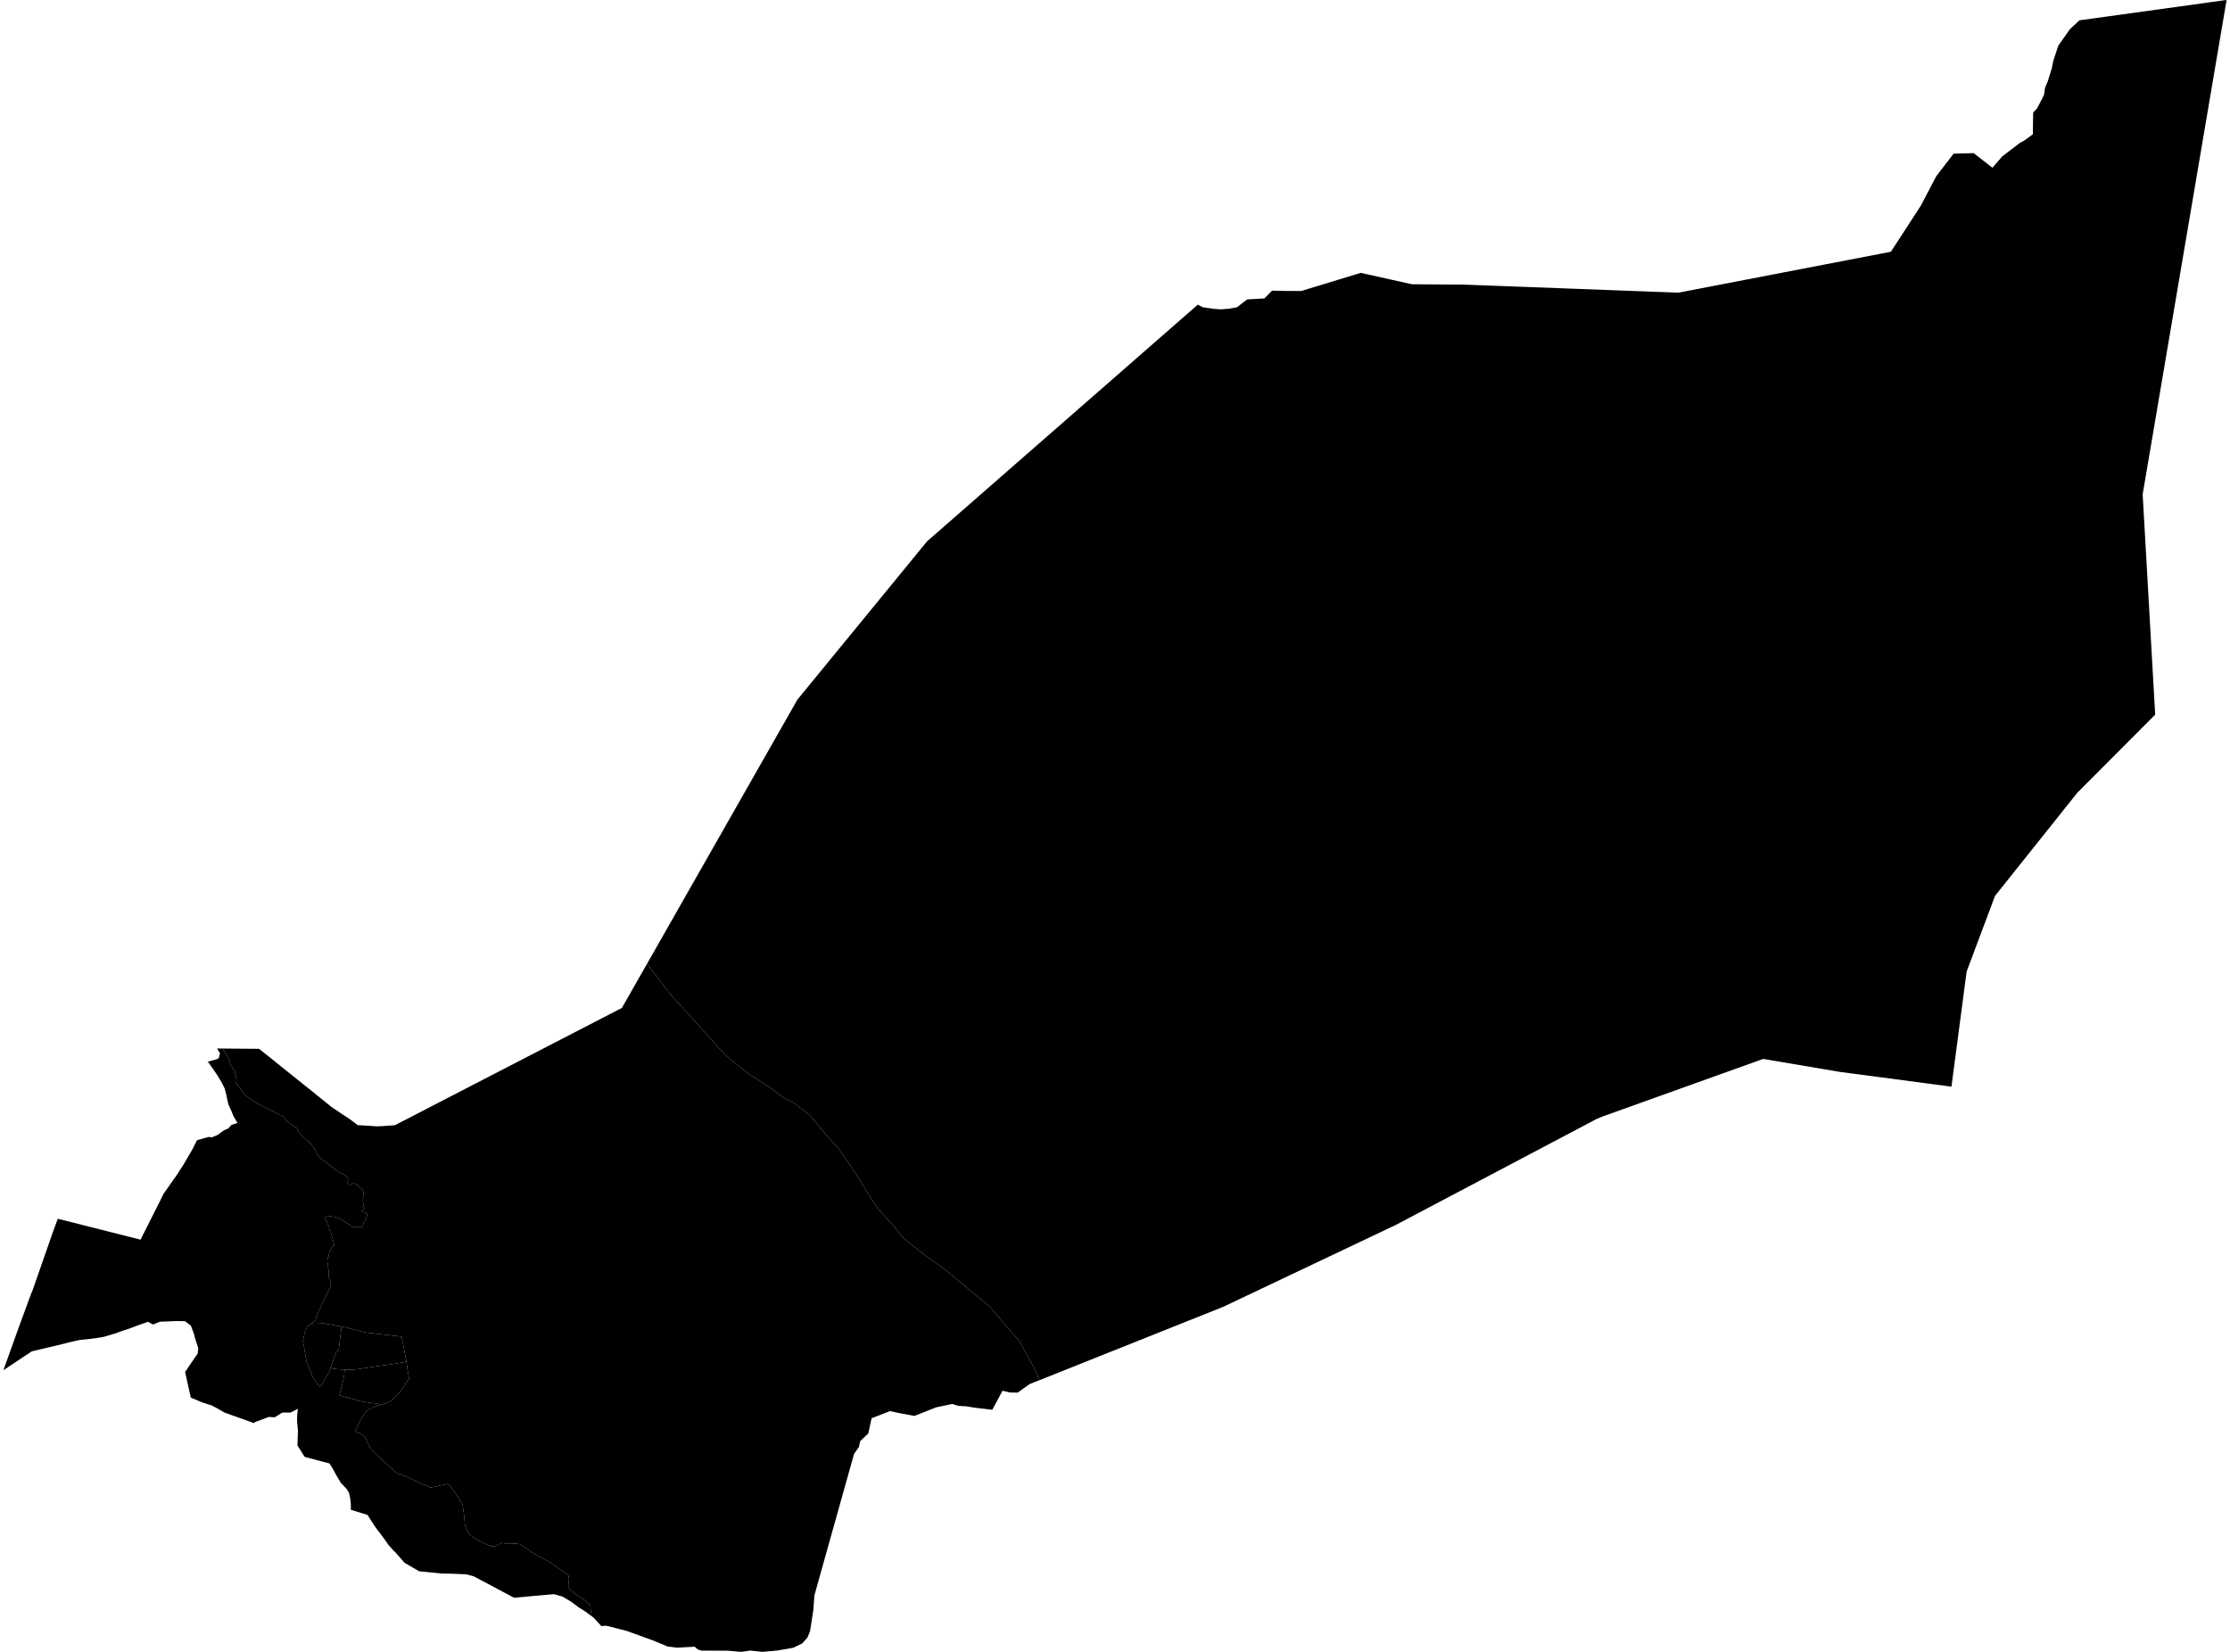 <?xml version='1.0'?>
<svg  baseProfile = 'tiny' width = '540' height = '400' stroke-linecap = 'round' stroke-linejoin = 'round' version='1.1' xmlns='http://www.w3.org/2000/svg'>
<path id='3001101001' title='3001101001'  d='M 75.284 320.584 78.482 320.473 82.711 321.235 82.076 326.424 82.037 326.654 81.315 327.519 80.569 329.788 80.029 331.169 79.704 332.2 79.085 333.232 78.133 334.953 77.45 335.826 76.459 334.636 75.61 333.168 75.07 331.787 74.253 329.891 73.467 325.265 73.348 324.734 73.705 323.06 73.967 322.036 74.332 321.441 74.681 321.092 75.134 320.671 75.284 320.584 Z' />
<path id='3001101002' title='3001101002'  d='M 83.457 331.629 85.068 331.692 86.67 331.534 88.852 331.2 91.788 330.756 94.795 330.351 98.421 329.748 98.429 329.78 98.643 331.399 99.04 333.842 97.906 335.517 96.723 337.238 95.803 338.214 94.517 339.27 93.557 339.762 92.923 339.952 92.629 340.047 89.622 339.69 88.154 339.476 86.9 339.206 85.837 338.873 84.433 338.524 82.171 337.889 82.774 335.596 83.116 334.263 83.354 332.874 83.457 331.629 Z' />
<path id='3001101003' title='3001101003'  d='M 82.711 321.235 83.695 321.409 88.313 322.639 97.255 323.663 98.421 329.748 94.795 330.351 91.788 330.756 88.852 331.2 86.67 331.534 85.068 331.692 83.457 331.629 81.949 331.573 80.68 331.43 80.029 331.169 80.569 329.788 81.315 327.519 82.037 326.654 82.076 326.424 82.711 321.235 Z' />
<path id='3001101004' title='3001101004'  d='M 251.699 334.215 249.295 335.175 246.431 337.223 244.503 337.183 242.955 336.802 242.781 336.77 242.773 336.77 242.694 336.913 240.281 341.372 239.02 341.222 236.275 340.912 233.997 340.547 232.585 340.452 231.942 340.412 230.601 339.968 226.761 340.769 221.421 342.864 218.152 342.261 215.526 341.698 211.059 343.419 210.257 347.117 208.329 348.926 207.949 350.465 206.822 352.028 198.697 381.005 197.213 386.321 196.959 389.796 196.158 395.009 195.515 396.549 194.27 397.945 192.072 399.008 188.231 399.675 184.597 400 182.733 399.802 181.709 399.691 179.424 400 179.416 400 176.306 399.722 169.816 399.698 168.959 399.397 168.197 398.738 163.92 398.984 161.707 398.715 161.262 398.532 158.033 397.199 151.78 394.93 146.853 393.676 145.6 393.748 143.798 391.748 143.267 391.359 143.005 389.701 142.989 389.138 142.703 388.447 141.347 387.265 140.855 387.027 139.514 386.099 138.006 384.885 137.617 384.337 137.657 383.401 137.8 382.393 137.681 381.552 137.252 381.156 135.491 379.95 133.484 378.49 132.682 378.006 130.635 376.958 128.842 375.927 126.938 374.562 125.851 373.935 125.018 373.785 124.105 373.808 123.002 373.856 121.439 373.602 121.201 373.713 120.043 374.395 119.535 374.507 118.559 374.332 115.695 372.959 114.901 372.436 113.87 371.769 113.552 371.333 112.894 370.071 112.584 369.294 112.537 368.714 112.346 366.651 112.061 364.596 111.87 363.985 111.394 363.565 111.243 363.033 110.815 362.391 108.887 359.637 108.331 359.344 104.174 360.232 103.301 359.709 101.595 359.185 100.238 358.408 97.572 357.217 96.152 356.725 95.374 356.043 93.47 354.377 91.613 352.655 90.209 351.282 89.67 350.648 88.947 349.299 88.575 348.347 88.114 347.791 87.289 347.133 85.964 346.593 87.131 344.149 88.495 341.991 89.416 341.198 91.122 340.515 92.629 340.047 92.923 339.952 93.557 339.762 94.517 339.27 95.803 338.214 96.723 337.238 97.906 335.517 99.04 333.842 98.643 331.399 98.429 329.78 98.421 329.748 97.255 323.663 88.313 322.639 83.695 321.409 82.711 321.235 78.482 320.473 75.284 320.584 75.618 320.259 75.856 320.227 76.117 319.925 76.395 319.743 76.482 319.584 76.57 318.957 76.713 318.704 76.863 318.458 76.84 318.172 80.101 311.428 80.109 310.737 79.942 310.269 79.958 309.991 79.537 309.111 79.632 308.452 79.585 307.841 79.458 307 79.45 306.342 79.275 305.588 79.291 304.866 79.49 304.326 79.593 304.136 79.712 303.334 80.315 302.025 80.965 301.708 80.854 301.224 80.085 298.391 79.87 298.106 79.601 296.947 78.966 295.551 78.72 294.876 78.895 294.567 79.18 294.4 80.957 294.662 82.132 295.035 85.718 297.233 86.48 297.019 86.932 297.09 87.369 297.193 87.749 297.042 87.9 296.773 88.003 296.138 88.352 295.63 88.662 295.17 88.86 294.297 88.836 293.892 88.709 293.702 87.924 293.488 87.599 293.234 87.599 293.099 88.114 292.837 88.241 292.663 87.964 291.98 87.987 291.615 87.876 290.909 87.876 290.068 88.106 289.386 88.027 288.664 87.821 288.14 87.543 287.846 86.289 286.815 85.956 286.585 85.877 286.609 85.591 286.577 85.369 286.585 84.901 286.831 84.718 286.934 84.512 286.839 84.234 286.49 84.115 286.275 84.258 285.855 84.266 285.514 84.107 285.117 83.623 284.601 83.108 284.316 82.513 284.165 77.554 280.436 77.054 279.809 76.427 278.634 75.895 277.825 75.078 276.81 73.912 275.802 72.793 274.683 72.357 274.175 72.079 273.612 71.857 273.104 71.222 272.779 70.103 271.93 69.619 271.565 68.596 270.367 62.129 267.106 60.391 265.987 59.36 265.194 57.384 262.567 56.995 261.901 57.043 261.25 57.233 260.655 56.892 259.798 56.845 259.33 55.948 258.092 55.67 257.489 55.694 257.037 55.432 256.386 54.893 255.434 53.885 253.903 54.56 253.911 62.74 253.974 77.609 265.892 80.212 268.002 82.211 269.359 84.822 271.089 86.591 272.438 91.383 272.747 92.827 272.676 95.628 272.469 150.598 244.064 153.145 239.589 156.684 233.368 162.079 240.462 169.942 249.15 174.275 253.998 176.044 255.839 181.051 259.877 186.065 263.091 189.779 265.781 192.373 267.145 196.087 270.01 200.093 274.85 202.982 278.024 207.449 284.514 210.154 288.997 212.543 292.655 216.232 296.67 218.795 299.835 223.635 303.707 229.292 307.754 234.291 311.951 239.774 316.49 243.138 320.497 246.661 324.504 250.628 331.645 251.699 334.215 Z' />
<path id='3001101005' title='3001101005'  d='M 75.284 320.584 75.134 320.671 74.681 321.092 74.332 321.441 73.967 322.036 73.705 323.06 73.348 324.734 73.467 325.265 74.253 329.891 75.07 331.787 75.61 333.168 76.459 334.636 77.45 335.826 78.133 334.953 79.085 333.232 79.704 332.2 80.029 331.169 80.68 331.43 81.949 331.573 83.457 331.629 83.354 332.874 83.116 334.263 82.774 335.596 82.171 337.889 84.433 338.524 85.837 338.873 86.9 339.206 88.154 339.476 89.622 339.69 92.629 340.047 91.122 340.515 89.416 341.198 88.495 341.991 87.131 344.149 85.964 346.593 87.289 347.133 88.114 347.791 88.575 348.347 88.947 349.299 89.67 350.648 90.209 351.282 91.613 352.655 93.47 354.377 95.374 356.043 96.152 356.725 97.572 357.217 100.238 358.408 101.595 359.185 103.301 359.709 104.174 360.232 108.331 359.344 108.887 359.637 110.815 362.391 111.243 363.033 111.394 363.565 111.87 363.985 112.061 364.596 112.346 366.651 112.537 368.714 112.584 369.294 112.894 370.071 113.552 371.333 113.87 371.769 114.901 372.436 115.695 372.959 118.559 374.332 119.535 374.507 120.043 374.395 121.201 373.713 121.439 373.602 123.002 373.856 124.105 373.808 125.018 373.785 125.851 373.935 126.938 374.562 128.842 375.927 130.635 376.958 132.682 378.006 133.484 378.49 135.491 379.95 137.252 381.156 137.681 381.552 137.8 382.393 137.657 383.401 137.617 384.337 138.006 384.885 139.514 386.099 140.855 387.027 141.347 387.265 142.703 388.447 142.989 389.138 143.005 389.701 143.267 391.359 141.545 390.098 140.18 389.265 138.244 387.813 136.213 386.615 134.166 386.027 131.722 386.242 128.953 386.488 124.478 386.892 114.734 381.711 112.941 381.227 110.093 381.1 109.379 381.068 106.967 381.029 101.484 380.481 97.953 378.418 95.779 375.927 95.335 375.53 94.137 374.189 92.756 372.253 91.058 370 90.09 368.564 88.995 366.834 84.964 365.604 84.956 364.247 84.79 362.756 84.631 362.026 84.504 361.462 83.965 360.582 82.513 359.034 81.449 357.241 80.545 355.583 79.791 354.377 73.777 352.782 72.031 350.013 72.134 346.911 72.15 346.427 71.936 344.133 71.96 343.007 71.968 342.65 72.119 341.134 71.222 341.602 70.238 342.102 70.016 342.039 68.342 342.07 66.525 343.197 65.112 343.11 64.367 343.388 61.78 344.348 61.486 344.594 56.273 342.737 54.361 342.055 52.798 341.15 51.243 340.317 48.974 339.603 46.197 338.421 44.824 332.232 45.451 331.295 46.371 329.939 47.895 327.733 47.895 327.384 48.037 326.574 47.918 326.186 47.188 323.916 46.974 323.012 46.236 321.028 44.808 319.933 42.594 319.894 40.944 319.965 39.111 320.044 38.968 320.029 38.833 320.013 38.183 320.275 37.088 320.735 37.08 320.735 35.81 320.068 35.096 320.346 33.478 320.901 31.089 321.798 29.082 322.441 28.082 322.837 25.075 323.726 23.885 323.932 21.56 324.242 19.275 324.48 17.212 324.94 13.435 325.876 8.429 327.051 7.691 327.233 6.262 328.177 0.827 331.795 1.192 330.764 4.342 321.973 7.548 313.237 7.921 312.356 12.848 298.233 13.991 295.122 15.117 295.4 34.033 300.184 34.224 299.804 38.595 291.131 39.595 289.084 42.793 284.554 44.403 282.062 46.498 278.484 47.728 276.088 48.736 275.81 50.632 275.294 51.211 275.437 52.663 274.85 53.798 274.025 54.202 273.731 55.329 273.215 55.678 272.819 56.051 272.39 56.694 272.192 57.511 271.93 57.4 271.747 56.567 270.327 56.012 268.994 55.305 267.439 54.766 265.003 54.409 263.575 53.599 261.98 52.568 260.282 51.402 258.584 50.465 257.243 50.211 257.108 52.425 256.505 52.631 256.442 52.989 256.188 53.012 256.109 53.163 255.466 53.266 255.006 52.544 253.895 53.885 253.903 54.893 255.434 55.432 256.386 55.694 257.037 55.67 257.489 55.948 258.092 56.845 259.33 56.892 259.798 57.233 260.655 57.043 261.25 56.995 261.901 57.384 262.567 59.36 265.194 60.391 265.987 62.129 267.106 68.596 270.367 69.619 271.565 70.103 271.93 71.222 272.779 71.857 273.104 72.079 273.612 72.357 274.175 72.793 274.683 73.912 275.802 75.078 276.81 75.895 277.825 76.427 278.634 77.054 279.809 77.554 280.436 82.513 284.165 83.108 284.316 83.623 284.601 84.107 285.117 84.266 285.514 84.258 285.855 84.115 286.275 84.234 286.49 84.512 286.839 84.718 286.934 84.901 286.831 85.369 286.585 85.591 286.577 85.877 286.609 85.956 286.585 86.289 286.815 87.543 287.846 87.821 288.14 88.027 288.664 88.106 289.386 87.876 290.068 87.876 290.909 87.987 291.615 87.964 291.98 88.241 292.663 88.114 292.837 87.599 293.099 87.599 293.234 87.924 293.488 88.709 293.702 88.836 293.892 88.86 294.297 88.662 295.17 88.352 295.63 88.003 296.138 87.9 296.773 87.749 297.042 87.369 297.193 86.932 297.09 86.48 297.019 85.718 297.233 82.132 295.035 80.957 294.662 79.18 294.4 78.895 294.567 78.72 294.876 78.966 295.551 79.601 296.947 79.87 298.106 80.085 298.391 80.854 301.224 80.965 301.708 80.315 302.025 79.712 303.334 79.593 304.136 79.49 304.326 79.291 304.866 79.275 305.588 79.45 306.342 79.458 307 79.585 307.841 79.632 308.452 79.537 309.111 79.958 309.991 79.942 310.269 80.109 310.737 80.101 311.428 76.84 318.172 76.863 318.458 76.713 318.704 76.57 318.957 76.482 319.584 76.395 319.743 76.117 319.925 75.856 320.227 75.618 320.259 75.284 320.584 Z' />
<path id='3001101006' title='3001101006'  d='M 472.579 263.131 471.793 263.035 445.411 259.544 426.956 256.418 388.148 270.327 386.672 270.93 337.986 296.622 296.219 316.442 251.699 334.215 250.628 331.645 246.661 324.504 243.138 320.497 239.774 316.49 234.291 311.951 229.292 307.754 223.635 303.707 218.795 299.835 216.232 296.67 212.543 292.655 210.154 288.997 207.449 284.514 202.982 278.024 200.093 274.85 196.087 270.01 192.373 267.145 189.779 265.781 186.065 263.091 181.051 259.877 176.044 255.839 174.275 253.998 169.942 249.15 162.079 240.462 156.684 233.368 157.969 231.123 190.588 173.82 193.087 169.425 224.5 131.077 289.975 73.838 290.038 73.775 290.197 73.854 291.252 74.409 293.918 74.782 295.553 74.909 297.616 74.751 299.552 74.401 300.647 73.545 302.004 72.505 306.185 72.259 308.026 70.387 311.85 70.458 313.548 70.458 315.167 70.458 316.825 69.934 318.682 69.371 319.047 69.268 328.473 66.388 329.497 66.07 337.328 67.816 341.866 68.824 351.816 68.911 352.681 68.911 354.673 68.927 402.279 70.712 406.437 70.871 455.535 61.413 457.884 60.96 465.104 49.852 468.881 42.656 473.071 37.213 474.578 37.173 477.927 37.078 481.941 40.204 482.465 40.624 484.258 38.554 484.869 37.855 487.964 35.491 489.209 34.547 490.122 34.079 492.272 32.507 492.28 30.5 492.343 27.239 493.296 26.223 494.962 22.994 495.192 21.32 495.898 19.614 496.858 16.504 497.215 14.734 498.413 11.069 501.222 7.085 503.547 4.919 538.95 0.024 539.173 0 539.085 0.532 518.852 119.699 521.883 173.051 503.071 191.919 502.999 191.998 483.1 216.936 476.221 235.273 472.579 262.908 472.579 263.131 Z' />
</svg>